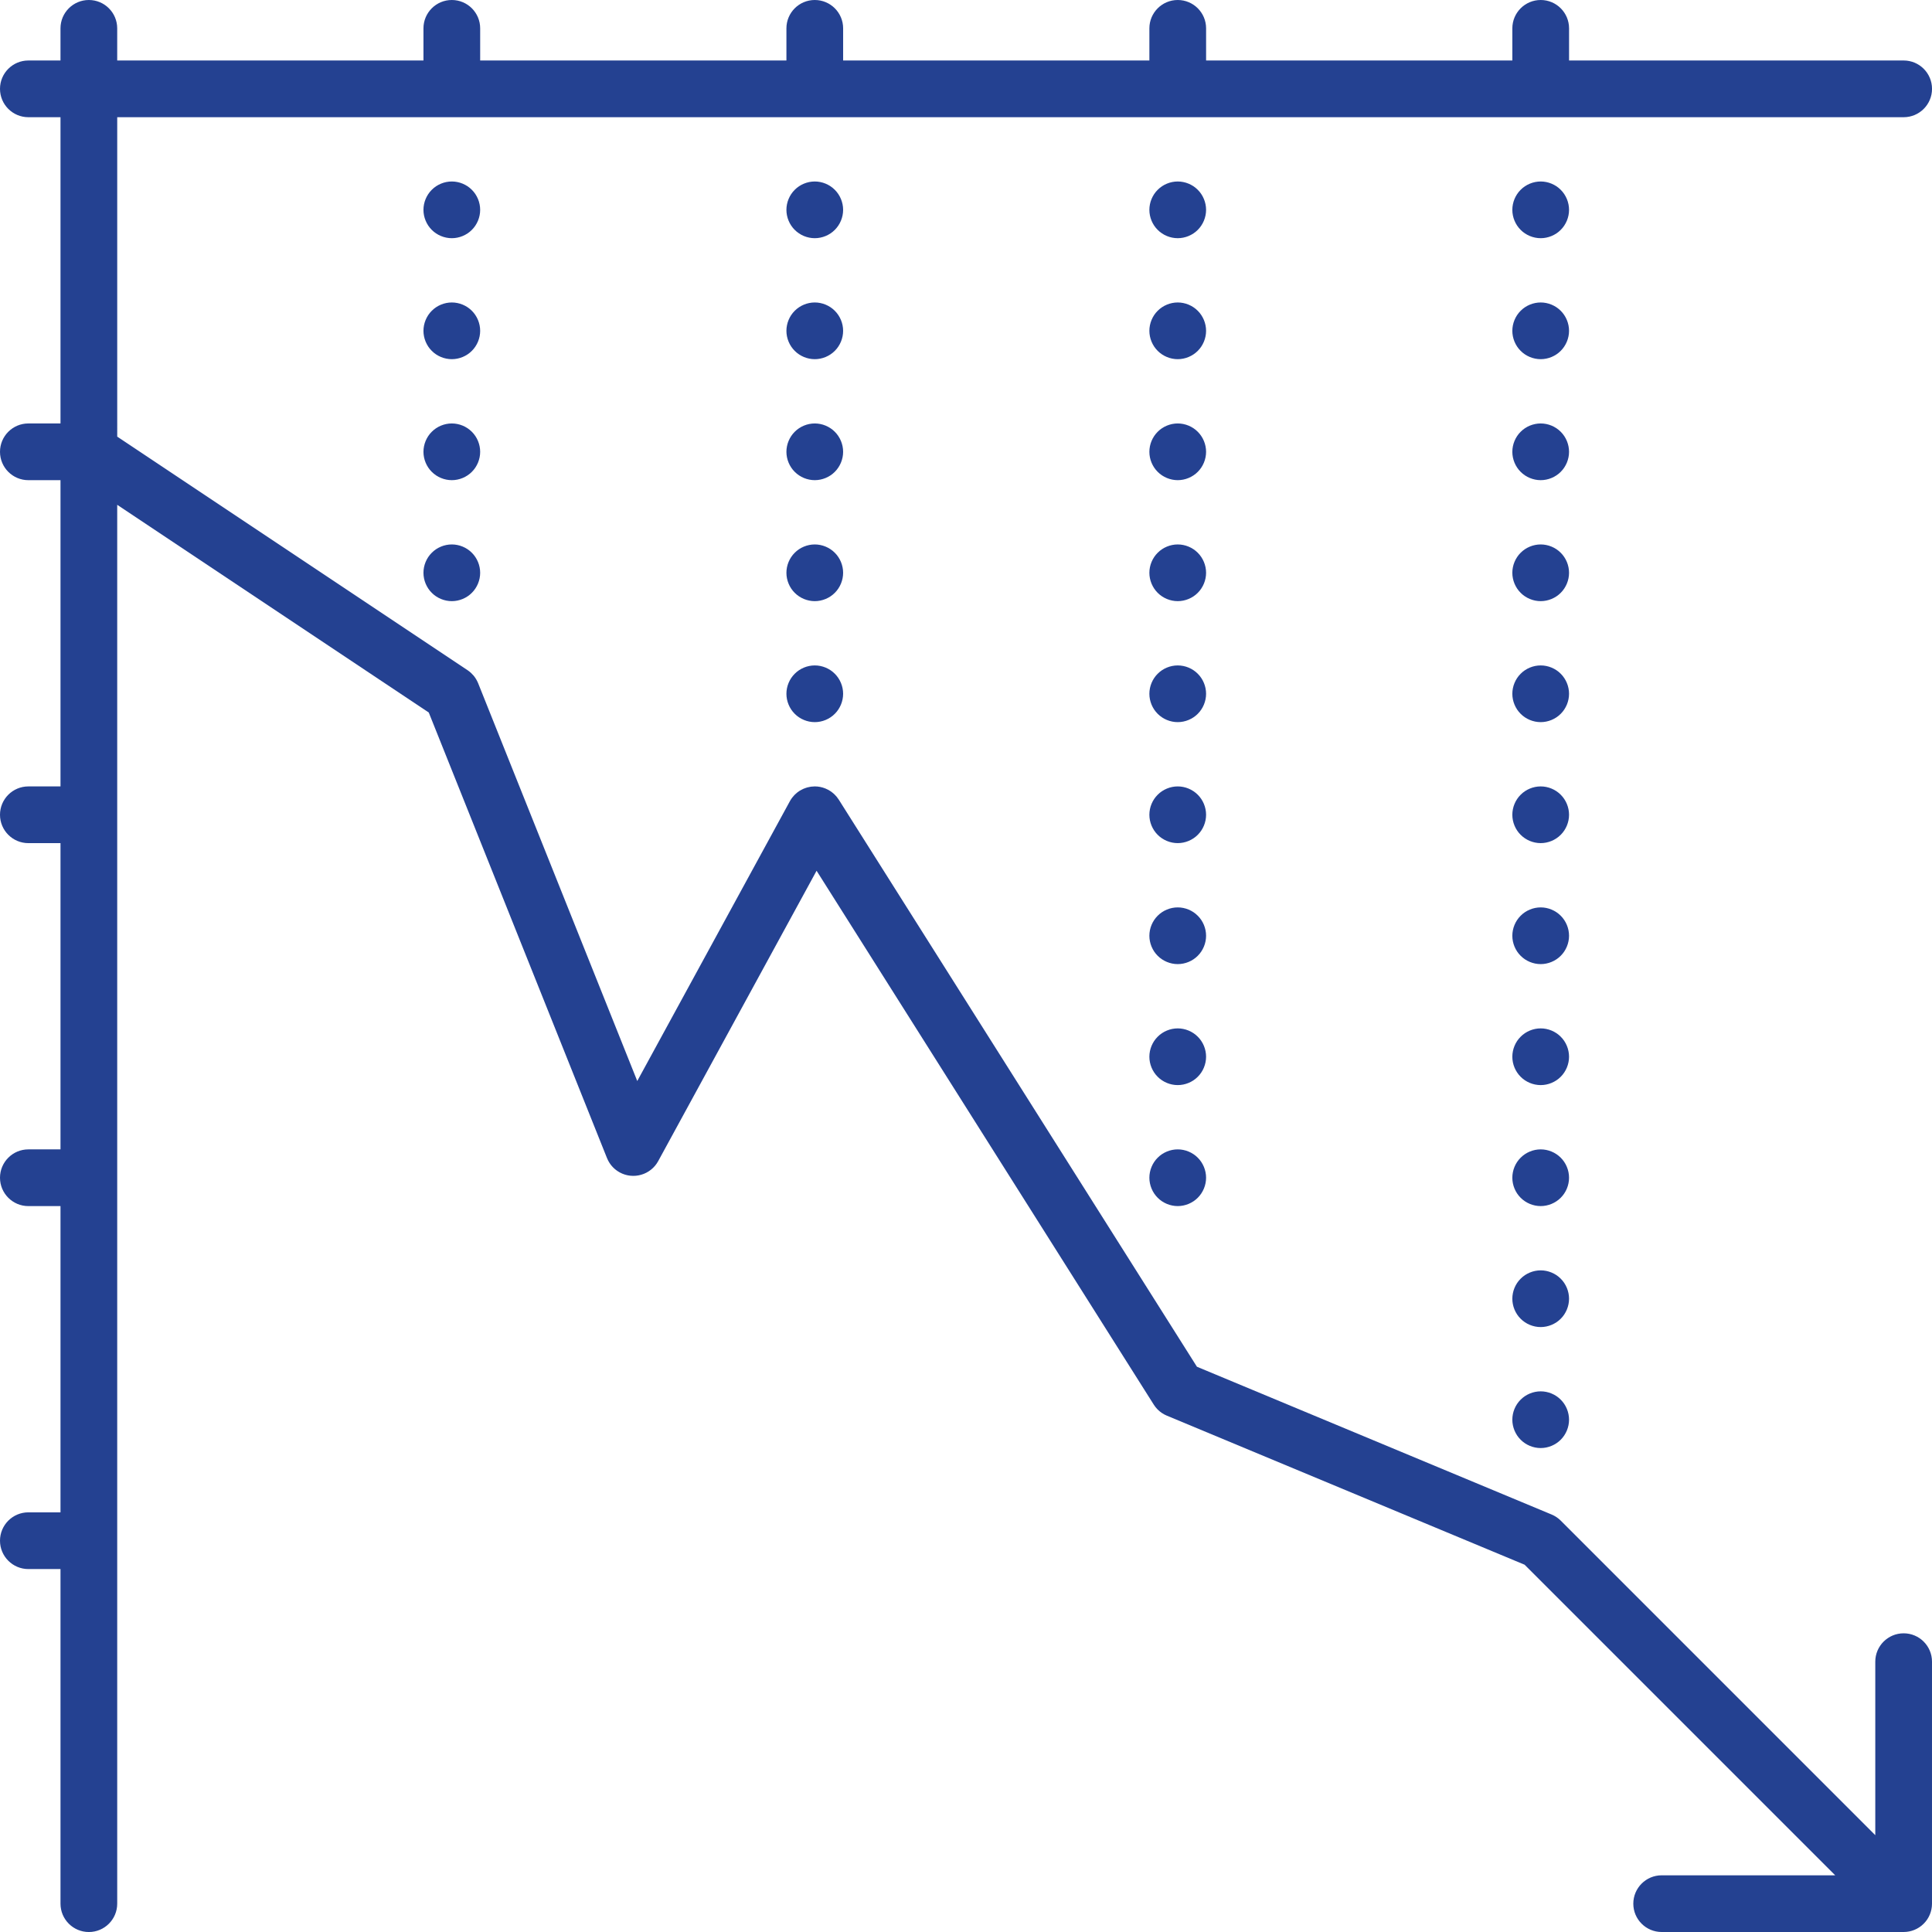 <?xml version="1.0" encoding="utf-8"?>
<!-- Generator: Adobe Illustrator 17.0.0, SVG Export Plug-In . SVG Version: 6.00 Build 0)  -->
<!DOCTYPE svg PUBLIC "-//W3C//DTD SVG 1.1//EN" "http://www.w3.org/Graphics/SVG/1.1/DTD/svg11.dtd">
<svg version="1.1" id="Слой_1" xmlns="http://www.w3.org/2000/svg" xmlns:xlink="http://www.w3.org/1999/xlink" x="0px" y="0px"
	 width="512px" height="512px" viewBox="0 0 512 512" enable-background="new 0 0 512 512" xml:space="preserve">
<g>
	<path fill="#244191" d="M319.624,183.859c0-1.974-0.802-3.918-2.204-5.31c-1.393-1.403-3.327-2.204-5.31-2.204
		s-3.918,0.802-5.31,2.204c-1.403,1.393-2.204,3.337-2.204,5.31c0,1.974,0.802,3.918,2.204,5.31c1.393,1.403,3.337,2.204,5.31,2.204
		s3.918-0.802,5.31-2.204C318.823,187.777,319.624,185.833,319.624,183.859z"/>
	<path fill="#244191" d="M319.624,215.922c0-1.974-0.802-3.918-2.204-5.31c-1.403-1.403-3.337-2.204-5.31-2.204
		s-3.918,0.802-5.31,2.204c-1.403,1.393-2.204,3.326-2.204,5.31c0,1.974,0.802,3.918,2.204,5.31c1.393,1.403,3.326,2.204,5.31,2.204
		c1.974,0,3.918-0.802,5.31-2.204C318.823,219.839,319.624,217.896,319.624,215.922z"/>
	<path fill="#244191" d="M319.624,247.984c0-1.984-0.802-3.918-2.204-5.31c-1.393-1.403-3.337-2.204-5.31-2.204
		s-3.918,0.802-5.31,2.204c-1.403,1.393-2.204,3.326-2.204,5.31c0,1.974,0.802,3.918,2.204,5.31c1.393,1.403,3.337,2.204,5.31,2.204
		c1.984,0,3.918-0.802,5.31-2.204C318.823,251.902,319.624,249.958,319.624,247.984z"/>
	<path fill="#244191" d="M319.624,280.047c0-1.974-0.802-3.918-2.204-5.31c-1.393-1.403-3.337-2.204-5.31-2.204
		s-3.918,0.802-5.31,2.204c-1.403,1.393-2.204,3.337-2.204,5.31s0.802,3.918,2.204,5.31c1.393,1.403,3.327,2.204,5.31,2.204
		s3.918-0.802,5.31-2.204C318.823,283.965,319.624,282.021,319.624,280.047z"/>
	<path fill="#244191" d="M319.624,312.11c0-1.974-0.802-3.918-2.204-5.31c-1.393-1.403-3.337-2.204-5.31-2.204
		s-3.918,0.802-5.31,2.204c-1.403,1.393-2.204,3.337-2.204,5.31s0.802,3.918,2.204,5.31c1.393,1.403,3.337,2.204,5.31,2.204
		s3.918-0.802,5.31-2.204C318.823,316.027,319.624,314.083,319.624,312.11z"/>
	<path fill="#244191" d="M317.42,60.919c1.403-1.393,2.204-3.337,2.204-5.31s-0.802-3.918-2.204-5.31
		c-1.393-1.403-3.337-2.204-5.31-2.204s-3.918,0.802-5.31,2.204c-1.403,1.393-2.204,3.337-2.204,5.31
		c0,1.984,0.802,3.918,2.204,5.31c1.393,1.403,3.326,2.204,5.31,2.204C314.083,63.123,316.027,62.322,317.42,60.919z"/>
	<path fill="#244191" d="M319.624,87.671c0-1.974-0.802-3.918-2.204-5.31c-1.393-1.403-3.337-2.204-5.31-2.204
		s-3.918,0.802-5.31,2.204c-1.403,1.393-2.204,3.337-2.204,5.31c0,1.974,0.802,3.918,2.204,5.31c1.393,1.403,3.337,2.204,5.31,2.204
		s3.918-0.802,5.31-2.204C318.823,91.589,319.624,89.645,319.624,87.671z"/>
	<path fill="#244191" d="M319.624,119.734c0-1.974-0.802-3.918-2.204-5.31c-1.393-1.403-3.337-2.204-5.31-2.204
		s-3.918,0.802-5.31,2.204c-1.403,1.393-2.204,3.337-2.204,5.31c0,1.974,0.802,3.918,2.204,5.31c1.393,1.403,3.337,2.204,5.31,2.204
		s3.918-0.802,5.31-2.204C318.823,123.652,319.624,121.708,319.624,119.734z"/>
	<path fill="#244191" d="M319.624,151.797c0-1.974-0.802-3.918-2.204-5.31c-1.393-1.403-3.337-2.204-5.31-2.204
		s-3.918,0.802-5.31,2.204c-1.403,1.393-2.204,3.337-2.204,5.31c0,1.974,0.802,3.918,2.204,5.31c1.393,1.403,3.337,2.204,5.31,2.204
		s3.918-0.802,5.31-2.204C318.823,155.714,319.624,153.77,319.624,151.797z"/>
	<path fill="#244191" d="M415.812,183.859c0-1.974-0.802-3.918-2.204-5.31c-1.393-1.403-3.327-2.204-5.31-2.204
		s-3.918,0.802-5.31,2.204c-1.403,1.393-2.204,3.337-2.204,5.31c0,1.974,0.802,3.918,2.204,5.31c1.393,1.403,3.337,2.204,5.31,2.204
		s3.918-0.802,5.31-2.204C415.011,187.777,415.812,185.833,415.812,183.859z"/>
	<path fill="#244191" d="M415.812,215.922c0-1.974-0.802-3.918-2.204-5.31c-1.393-1.403-3.337-2.204-5.31-2.204
		s-3.918,0.802-5.31,2.204c-1.403,1.393-2.204,3.337-2.204,5.31c0,1.974,0.802,3.918,2.204,5.31c1.393,1.403,3.337,2.204,5.31,2.204
		s3.918-0.802,5.31-2.204C415.011,219.839,415.812,217.896,415.812,215.922z"/>
	<path fill="#244191" d="M415.812,247.984c0-1.974-0.802-3.918-2.204-5.31c-1.393-1.403-3.337-2.204-5.31-2.204
		s-3.918,0.802-5.31,2.204c-1.403,1.393-2.204,3.337-2.204,5.31c0,1.974,0.802,3.918,2.204,5.31c1.393,1.403,3.327,2.204,5.31,2.204
		s3.918-0.802,5.31-2.204C415.011,251.902,415.812,249.958,415.812,247.984z"/>
	<path fill="#244191" d="M415.812,280.047c0-1.974-0.802-3.918-2.204-5.31c-1.393-1.403-3.337-2.204-5.31-2.204
		s-3.918,0.802-5.31,2.204c-1.403,1.393-2.204,3.337-2.204,5.31s0.802,3.918,2.204,5.31c1.393,1.403,3.327,2.204,5.31,2.204
		s3.918-0.802,5.31-2.204C415.011,283.965,415.812,282.021,415.812,280.047z"/>
	<path fill="#244191" d="M415.812,312.11c0-1.984-0.802-3.918-2.204-5.31c-1.393-1.403-3.337-2.204-5.31-2.204
		s-3.918,0.802-5.31,2.204c-1.403,1.393-2.204,3.326-2.204,5.31c0,1.984,0.802,3.918,2.204,5.31c1.393,1.403,3.337,2.204,5.31,2.204
		s3.918-0.802,5.31-2.204C415.011,316.027,415.812,314.093,415.812,312.11z"/>
	<path fill="#244191" d="M415.812,344.172c0-1.974-0.802-3.918-2.204-5.31c-1.393-1.403-3.337-2.204-5.31-2.204
		s-3.918,0.802-5.31,2.204c-1.403,1.393-2.204,3.326-2.204,5.31c0,1.974,0.802,3.918,2.204,5.31c1.393,1.403,3.337,2.204,5.31,2.204
		s3.918-0.802,5.31-2.204C415.011,348.09,415.812,346.146,415.812,344.172z"/>
	<path fill="#244191" d="M415.812,376.235c0-1.974-0.802-3.918-2.204-5.31c-1.393-1.403-3.326-2.204-5.31-2.204
		c-1.974,0-3.918,0.802-5.31,2.204c-1.403,1.393-2.204,3.326-2.204,5.31c0,1.974,0.802,3.918,2.204,5.31
		c1.393,1.403,3.337,2.204,5.31,2.204s3.918-0.802,5.31-2.204C415.011,380.153,415.812,378.209,415.812,376.235z"/>
	<path fill="#244191" d="M413.608,60.919c1.403-1.393,2.204-3.326,2.204-5.31c0-1.974-0.802-3.918-2.204-5.31
		c-1.393-1.403-3.337-2.204-5.31-2.204s-3.918,0.802-5.31,2.204c-1.403,1.393-2.204,3.337-2.204,5.31s0.802,3.918,2.204,5.31
		c1.393,1.403,3.337,2.204,5.31,2.204C410.281,63.123,412.215,62.322,413.608,60.919z"/>
	<path fill="#244191" d="M415.812,87.671c0-1.974-0.802-3.918-2.204-5.31c-1.393-1.403-3.337-2.204-5.31-2.204
		s-3.918,0.802-5.31,2.204c-1.403,1.393-2.204,3.337-2.204,5.31c0,1.974,0.802,3.918,2.204,5.31c1.393,1.403,3.337,2.204,5.31,2.204
		s3.918-0.802,5.31-2.204C415.011,91.579,415.812,89.645,415.812,87.671z"/>
	<path fill="#244191" d="M415.812,119.734c0-1.974-0.802-3.918-2.204-5.31c-1.393-1.403-3.337-2.204-5.31-2.204
		s-3.918,0.802-5.31,2.204c-1.403,1.393-2.204,3.337-2.204,5.31c0,1.974,0.802,3.918,2.204,5.31c1.393,1.403,3.337,2.204,5.31,2.204
		s3.918-0.802,5.31-2.204C415.011,123.652,415.812,121.708,415.812,119.734z"/>
	<path fill="#244191" d="M415.812,151.797c0-1.974-0.802-3.918-2.204-5.31c-1.393-1.403-3.337-2.204-5.31-2.204
		s-3.918,0.802-5.31,2.204c-1.403,1.393-2.204,3.337-2.204,5.31c0,1.974,0.802,3.918,2.204,5.31c1.393,1.403,3.337,2.204,5.31,2.204
		s3.918-0.802,5.31-2.204C415.011,155.714,415.812,153.77,415.812,151.797z"/>
	<path fill="#244191" d="M223.436,183.859c0-1.974-0.802-3.918-2.204-5.31c-1.393-1.403-3.327-2.204-5.31-2.204
		s-3.918,0.802-5.31,2.204c-1.403,1.393-2.204,3.337-2.204,5.31c0,1.974,0.802,3.918,2.204,5.31c1.393,1.403,3.337,2.204,5.31,2.204
		s3.918-0.802,5.31-2.204C222.635,187.777,223.436,185.833,223.436,183.859z"/>
	<path fill="#244191" d="M221.232,60.919c1.403-1.393,2.204-3.337,2.204-5.31s-0.802-3.918-2.204-5.31
		c-1.393-1.403-3.337-2.204-5.31-2.204s-3.918,0.802-5.31,2.204c-1.403,1.393-2.204,3.337-2.204,5.31
		c0,1.984,0.802,3.918,2.204,5.31c1.393,1.403,3.327,2.204,5.31,2.204C217.896,63.123,219.839,62.322,221.232,60.919z"/>
	<path fill="#244191" d="M223.436,87.671c0-1.974-0.802-3.918-2.204-5.31c-1.393-1.403-3.337-2.204-5.31-2.204
		s-3.918,0.802-5.31,2.204c-1.403,1.393-2.204,3.337-2.204,5.31c0,1.974,0.802,3.918,2.204,5.31c1.393,1.403,3.337,2.204,5.31,2.204
		s3.918-0.802,5.31-2.204C222.635,91.589,223.436,89.645,223.436,87.671z"/>
	<path fill="#244191" d="M223.436,119.734c0-1.974-0.802-3.918-2.204-5.31c-1.393-1.403-3.337-2.204-5.31-2.204
		s-3.918,0.802-5.31,2.204c-1.403,1.393-2.204,3.337-2.204,5.31c0,1.974,0.802,3.918,2.204,5.31c1.393,1.403,3.337,2.204,5.31,2.204
		s3.918-0.802,5.31-2.204C222.635,123.642,223.436,121.708,223.436,119.734z"/>
	<path fill="#244191" d="M223.436,151.797c0-1.974-0.802-3.918-2.204-5.31c-1.393-1.403-3.337-2.204-5.31-2.204
		s-3.918,0.802-5.31,2.204c-1.403,1.393-2.204,3.326-2.204,5.31c0,1.974,0.802,3.918,2.204,5.31c1.393,1.403,3.337,2.204,5.31,2.204
		s3.918-0.802,5.31-2.204C222.635,155.714,223.436,153.77,223.436,151.797z"/>
	<path fill="#244191" d="M125.044,60.919c1.403-1.393,2.204-3.326,2.204-5.31c0-1.974-0.802-3.918-2.204-5.31
		c-1.393-1.403-3.337-2.204-5.31-2.204c-1.974,0-3.918,0.802-5.31,2.204c-1.403,1.393-2.204,3.337-2.204,5.31
		s0.802,3.918,2.204,5.31c1.393,1.403,3.337,2.204,5.31,2.204C121.718,63.123,123.652,62.322,125.044,60.919z"/>
	<path fill="#244191" d="M127.249,87.671c0-1.974-0.802-3.918-2.204-5.31c-1.393-1.403-3.337-2.204-5.31-2.204
		c-1.974,0-3.918,0.802-5.31,2.204c-1.403,1.393-2.204,3.337-2.204,5.31c0,1.974,0.802,3.918,2.204,5.31
		c1.393,1.403,3.337,2.204,5.31,2.204c1.974,0,3.918-0.802,5.31-2.204C126.447,91.589,127.249,89.645,127.249,87.671z"/>
	<path fill="#244191" d="M127.249,119.734c0-1.974-0.802-3.918-2.204-5.31c-1.393-1.403-3.337-2.204-5.31-2.204
		c-1.974,0-3.918,0.802-5.31,2.204c-1.403,1.393-2.204,3.337-2.204,5.31c0,1.974,0.802,3.918,2.204,5.31
		c1.393,1.403,3.337,2.204,5.31,2.204c1.974,0,3.918-0.802,5.31-2.204C126.447,123.652,127.249,121.708,127.249,119.734z"/>
	<path fill="#244191" d="M127.249,151.797c0-1.974-0.802-3.918-2.204-5.31c-1.393-1.403-3.337-2.204-5.31-2.204
		c-1.974,0-3.918,0.802-5.31,2.204c-1.403,1.393-2.204,3.326-2.204,5.31c0,1.974,0.802,3.918,2.204,5.31
		c1.393,1.403,3.337,2.204,5.31,2.204c1.974,0,3.918-0.802,5.31-2.204C126.447,155.714,127.249,153.77,127.249,151.797z"/>
	<path fill="#244191" d="M504.485,432.845c-4.15,0-7.515,3.365-7.515,7.515v45.984l-83.285-83.292
		c-0.017-0.018-0.035-0.035-0.052-0.052l-0.018-0.018c-0.022-0.022-0.047-0.04-0.069-0.062c-0.153-0.149-0.311-0.295-0.477-0.431
		c-0.07-0.057-0.144-0.107-0.215-0.162c-0.123-0.093-0.243-0.187-0.373-0.274c-0.126-0.084-0.257-0.158-0.387-0.234
		c-0.081-0.047-0.157-0.098-0.24-0.142c-0.189-0.102-0.382-0.191-0.577-0.276c-0.029-0.013-0.056-0.029-0.086-0.041l-0.024-0.01
		c-0.023-0.009-0.045-0.019-0.067-0.028l-93.903-39.126l-94.918-150.289c-0.004-0.007-0.01-0.013-0.014-0.02
		c-0.161-0.253-0.339-0.496-0.531-0.73c-0.045-0.055-0.093-0.105-0.139-0.158c-0.144-0.166-0.296-0.327-0.456-0.481
		c-0.071-0.068-0.143-0.136-0.216-0.201c-0.147-0.131-0.302-0.254-0.46-0.375c-0.077-0.059-0.152-0.121-0.232-0.177
		c-0.225-0.157-0.46-0.306-0.707-0.441c0,0-0.001-0.001-0.002-0.001c-0.255-0.139-0.519-0.26-0.788-0.368
		c-0.912-0.369-1.861-0.551-2.801-0.551c-0.004,0-0.007,0.001-0.011,0.001c-0.002,0-0.003,0-0.004,0
		c-0.057,0-0.114,0.011-0.171,0.012c-0.276,0.007-0.551,0.02-0.823,0.057c-0.167,0.023-0.332,0.066-0.498,0.1
		c-0.165,0.034-0.331,0.06-0.493,0.104c-0.152,0.042-0.302,0.102-0.453,0.154c-0.176,0.06-0.353,0.117-0.524,0.19
		c-0.126,0.055-0.248,0.123-0.373,0.185c-0.192,0.096-0.384,0.192-0.568,0.305c-0.034,0.021-0.07,0.035-0.104,0.056
		c-0.163,0.102-0.315,0.215-0.467,0.329c-0.049,0.037-0.102,0.069-0.151,0.107c-0.237,0.185-0.457,0.385-0.666,0.593
		c-0.058,0.057-0.112,0.118-0.168,0.178c-0.169,0.18-0.329,0.367-0.478,0.56c-0.042,0.055-0.086,0.108-0.127,0.165
		c-0.188,0.258-0.363,0.527-0.515,0.806c-0.003,0.005-0.007,0.01-0.01,0.016l-40.449,74.157l-42.165-105.412
		c-0.002-0.006-0.006-0.011-0.008-0.016c-0.129-0.322-0.287-0.633-0.461-0.936c-0.035-0.061-0.071-0.121-0.107-0.181
		c-0.175-0.287-0.366-0.566-0.581-0.83c-0.019-0.023-0.041-0.044-0.06-0.067c-0.191-0.229-0.401-0.445-0.622-0.652
		c-0.065-0.062-0.131-0.123-0.199-0.182c-0.237-0.206-0.486-0.405-0.754-0.585c-0.009-0.006-0.018-0.014-0.028-0.02l-92.829-61.886
		V31.061h473.425c4.15,0,7.515-3.365,7.515-7.515s-3.365-7.515-7.515-7.515h-88.673V7.515c0-4.15-3.365-7.515-7.515-7.515
		s-7.515,3.365-7.515,7.515v8.517h-81.159V7.515c0-4.15-3.365-7.515-7.515-7.515s-7.515,3.365-7.515,7.515v8.517h-81.159V7.515
		c0-4.15-3.365-7.515-7.515-7.515s-7.515,3.365-7.515,7.515v8.517h-81.159V7.515c0-4.15-3.365-7.515-7.515-7.515
		c-4.15,0-7.515,3.365-7.515,7.515v8.517H31.061V7.515c0-4.15-3.365-7.515-7.515-7.515s-7.515,3.365-7.515,7.515v8.517H7.515
		C3.364,16.031,0,19.396,0,23.546s3.365,7.515,7.515,7.515h8.517v81.159H7.515c-4.15,0-7.515,3.365-7.515,7.515
		c0,4.15,3.365,7.515,7.515,7.515h8.517v81.159H7.515c-4.15,0-7.515,3.365-7.515,7.515s3.365,7.515,7.515,7.515h8.517v81.159H7.515
		c-4.15,0-7.515,3.365-7.515,7.515c0,4.15,3.365,7.515,7.515,7.515h8.517v81.159H7.515c-4.15,0-7.515,3.365-7.515,7.515
		c0,4.15,3.365,7.515,7.515,7.515h8.517v88.673c0,4.15,3.365,7.515,7.515,7.515s7.515-3.365,7.515-7.515v-370.71l82.566,55.045
		l47.227,118.069c0,0.001,0.001,0.002,0.001,0.003c0.093,0.232,0.198,0.459,0.314,0.681c0.041,0.078,0.089,0.151,0.132,0.227
		c0.077,0.137,0.153,0.276,0.239,0.408c0.067,0.104,0.143,0.2,0.215,0.301c0.071,0.098,0.138,0.198,0.214,0.294
		c0.088,0.111,0.185,0.213,0.28,0.319c0.069,0.076,0.134,0.155,0.206,0.229c0.114,0.118,0.236,0.226,0.359,0.336
		c0.06,0.054,0.116,0.111,0.178,0.163c0.172,0.144,0.352,0.279,0.535,0.407c0.018,0.012,0.033,0.026,0.051,0.038
		c0.418,0.286,0.862,0.528,1.326,0.724c0.075,0.032,0.152,0.056,0.228,0.085c0.151,0.059,0.302,0.118,0.457,0.166
		c0.108,0.034,0.217,0.058,0.326,0.087c0.127,0.034,0.254,0.07,0.383,0.097c0.112,0.023,0.225,0.038,0.338,0.056
		c0.13,0.021,0.259,0.044,0.39,0.058c0.104,0.011,0.207,0.014,0.312,0.021c0.141,0.009,0.284,0.02,0.426,0.021
		c0.091,0.001,0.182-0.005,0.274-0.008c0.153-0.004,0.306-0.007,0.46-0.021c0.086-0.008,0.172-0.023,0.258-0.034
		c0.154-0.02,0.31-0.038,0.464-0.067c0.103-0.02,0.205-0.048,0.309-0.072c0.132-0.032,0.266-0.058,0.398-0.097
		c0.21-0.061,0.418-0.134,0.623-0.213c0.023-0.009,0.047-0.014,0.071-0.024c0,0,0.001-0.001,0.002-0.001
		c0.232-0.093,0.46-0.197,0.682-0.314c0.075-0.039,0.143-0.084,0.216-0.125c0.141-0.08,0.284-0.158,0.42-0.247
		c0.097-0.064,0.188-0.135,0.283-0.203c0.104-0.075,0.21-0.147,0.312-0.228c0.102-0.081,0.196-0.17,0.293-0.256
		c0.086-0.077,0.174-0.15,0.258-0.231c0.104-0.101,0.198-0.209,0.296-0.317c0.067-0.074,0.138-0.144,0.203-0.222
		c0.117-0.14,0.225-0.287,0.332-0.435c0.037-0.051,0.078-0.099,0.114-0.152c0.143-0.209,0.276-0.424,0.396-0.645l41.971-76.947
		l89.361,141.486c0.011,0.018,0.024,0.034,0.036,0.052c0.088,0.137,0.184,0.269,0.282,0.4c0.051,0.069,0.099,0.141,0.152,0.208
		c0.097,0.123,0.203,0.239,0.31,0.357c0.061,0.068,0.119,0.139,0.182,0.204c0.094,0.097,0.196,0.187,0.297,0.28
		c0.082,0.076,0.162,0.156,0.247,0.228c0.081,0.068,0.169,0.13,0.253,0.195c0.112,0.086,0.222,0.175,0.339,0.255
		c0.069,0.047,0.144,0.089,0.216,0.135c0.139,0.088,0.278,0.176,0.421,0.255c0.068,0.037,0.14,0.069,0.21,0.104
		c0.152,0.078,0.307,0.154,0.464,0.221c0.018,0.008,0.034,0.017,0.052,0.025l94.816,39.506l82.309,82.309H440.36
		c-4.15,0-7.515,3.365-7.515,7.515S436.21,512,440.36,512h64.125c0.03,0,0.059-0.004,0.09-0.005
		c0.216-0.003,0.433-0.012,0.649-0.033c0.122-0.012,0.24-0.034,0.36-0.052c0.122-0.018,0.245-0.032,0.368-0.056
		c0.131-0.026,0.258-0.062,0.388-0.095c0.109-0.027,0.218-0.051,0.326-0.083c0.126-0.038,0.247-0.085,0.37-0.129
		c0.108-0.039,0.217-0.075,0.325-0.119c0.115-0.048,0.224-0.103,0.337-0.156c0.11-0.052,0.221-0.101,0.33-0.159
		c0.107-0.058,0.209-0.123,0.314-0.185c0.106-0.064,0.213-0.124,0.318-0.193c0.114-0.076,0.222-0.161,0.333-0.244
		c0.085-0.064,0.174-0.123,0.258-0.192c0.384-0.314,0.735-0.665,1.05-1.049c0.071-0.085,0.132-0.176,0.198-0.264
		c0.081-0.107,0.164-0.212,0.239-0.325c0.072-0.107,0.134-0.219,0.2-0.33c0.059-0.1,0.122-0.197,0.177-0.301
		c0.061-0.114,0.112-0.231,0.167-0.348c0.049-0.105,0.102-0.209,0.147-0.318c0.047-0.114,0.086-0.23,0.127-0.347
		c0.041-0.116,0.085-0.229,0.121-0.348c0.035-0.116,0.061-0.234,0.09-0.352c0.03-0.12,0.064-0.238,0.088-0.361
		c0.027-0.136,0.044-0.275,0.063-0.412c0.014-0.105,0.035-0.209,0.045-0.316c0.024-0.249,0.037-0.497,0.037-0.745V440.36
		C512,436.21,508.635,432.845,504.485,432.845L504.485,432.845z"/>
</g>
</svg>
